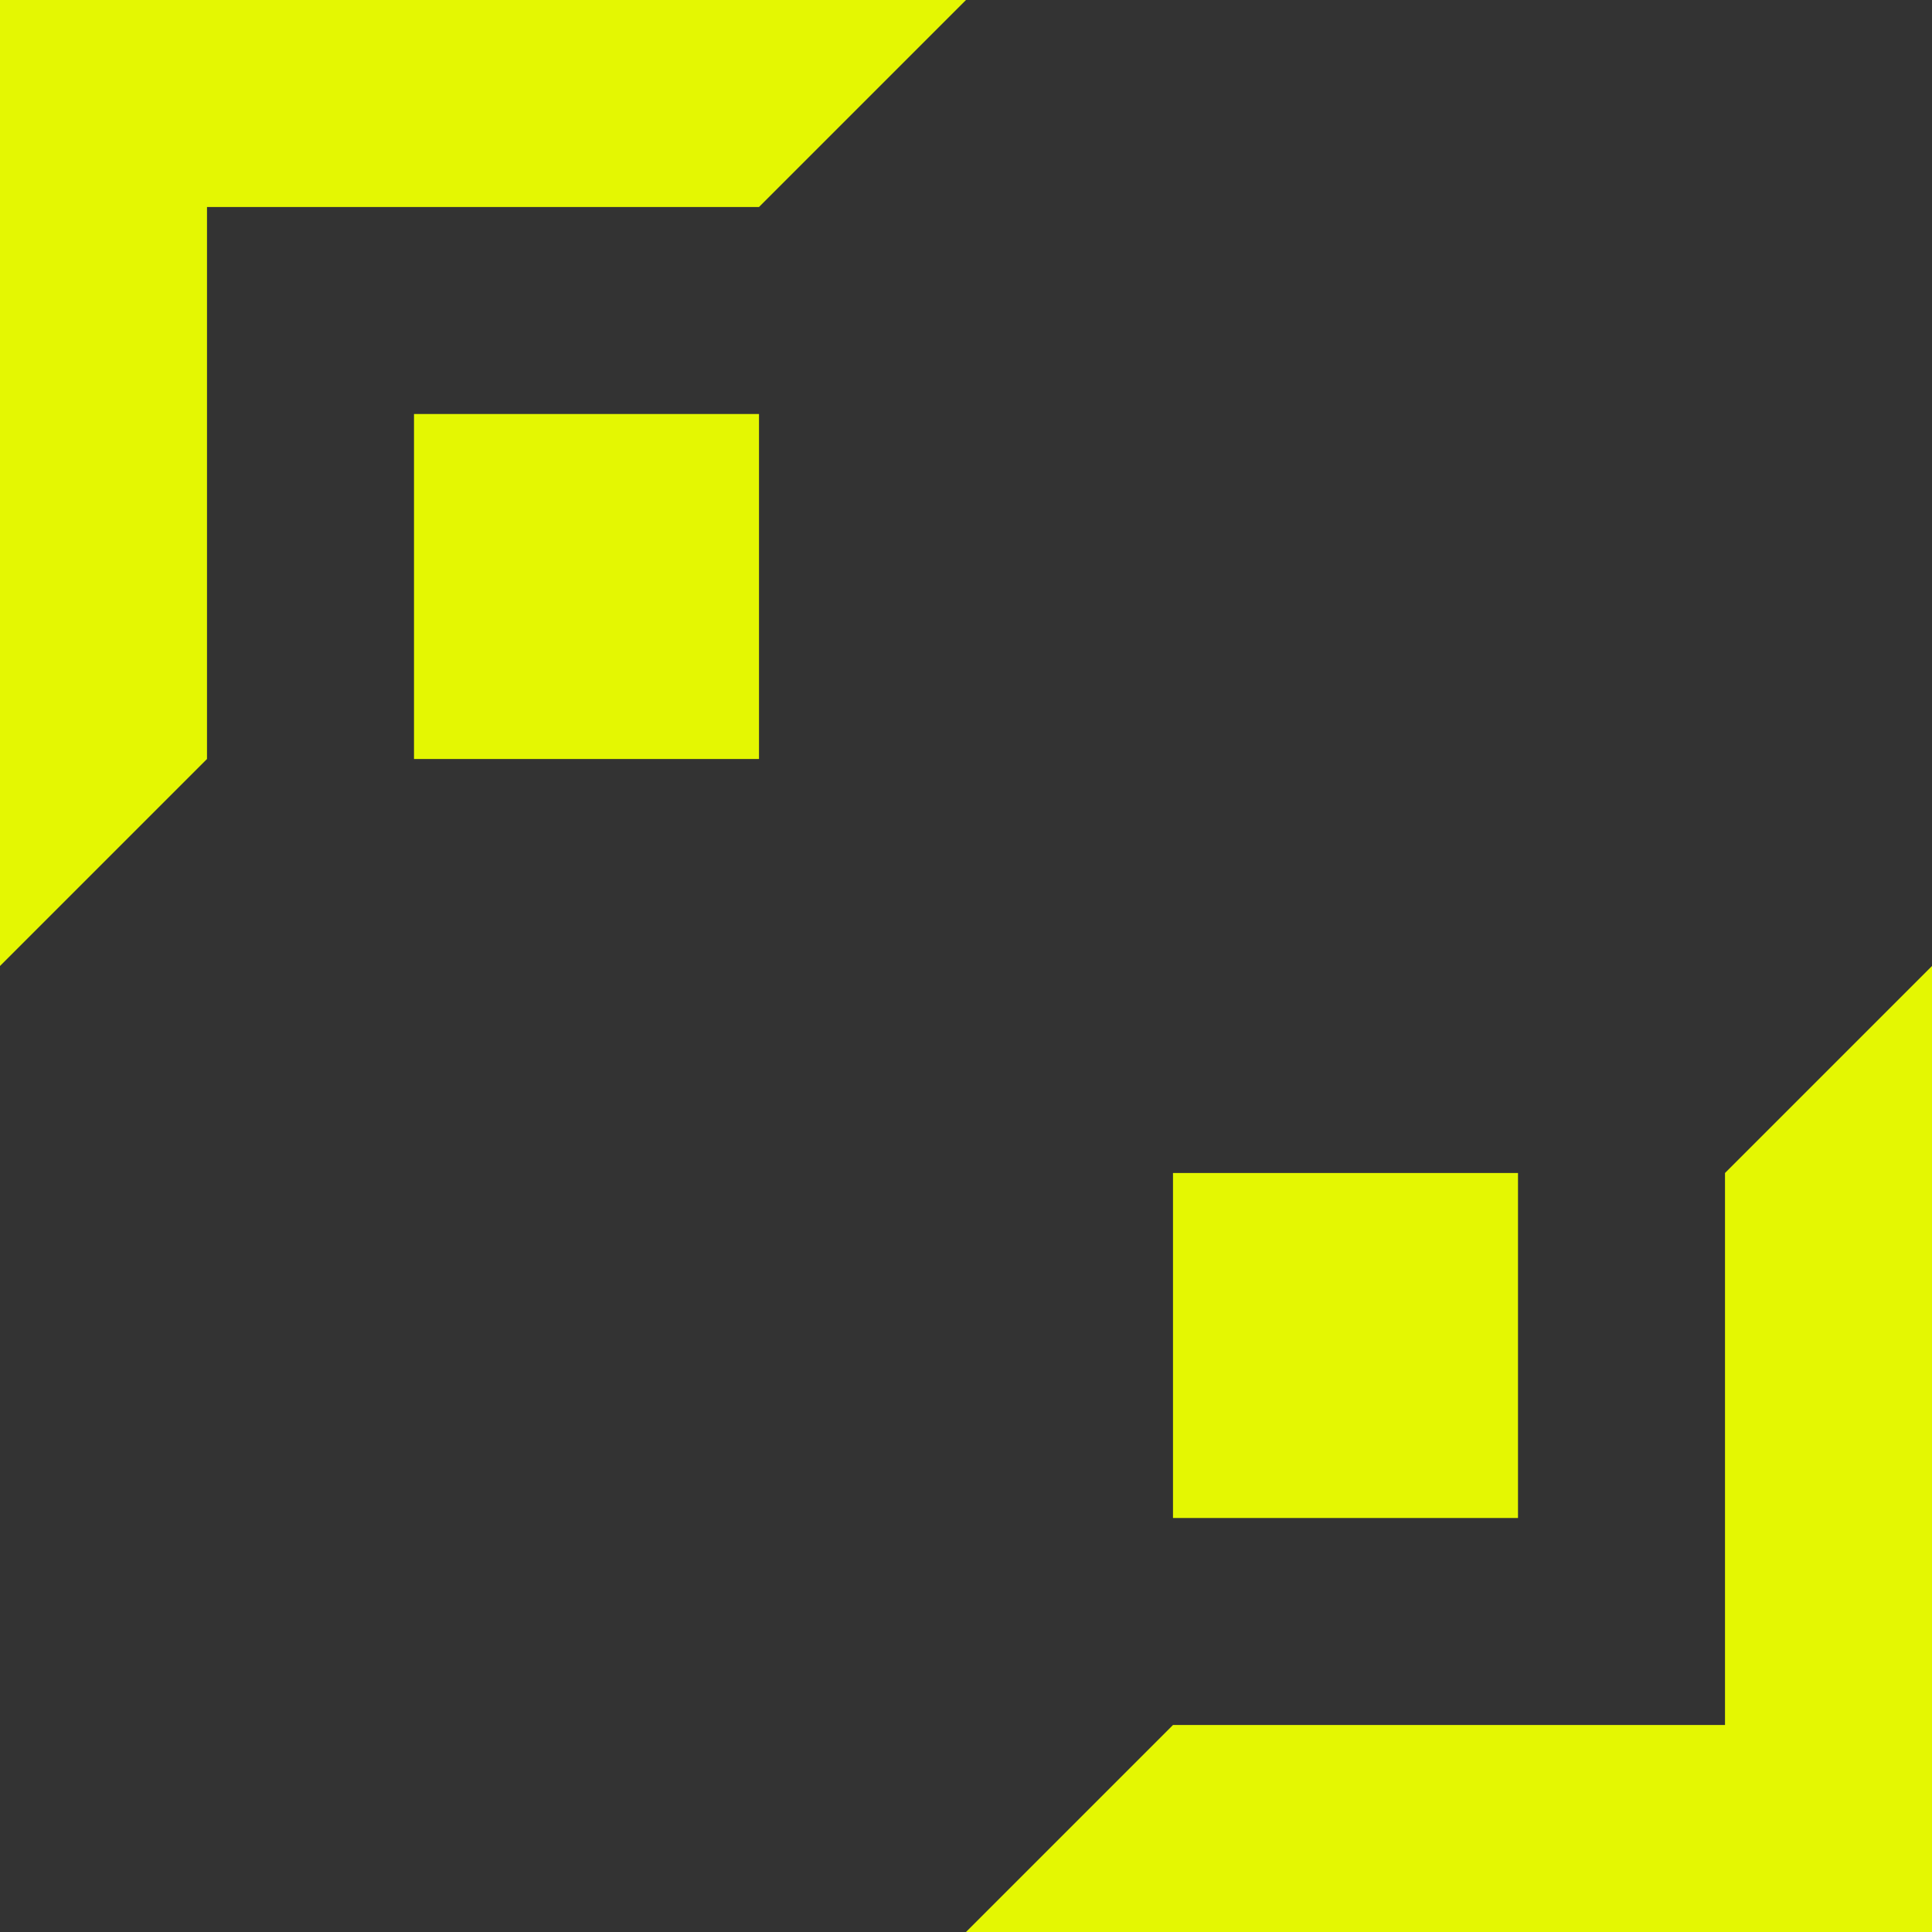 <svg width="28" height="28" viewBox="0 0 28 28" fill="none" xmlns="http://www.w3.org/2000/svg">
<rect x="0" y="0" width="28" height="28" fill="#333333" stroke="none"/>
<path d="M-3.05176e-05 0L14 -1.22392e-06L11 3L-3.02553e-05 3L-3.05176e-05 0Z" fill="#E4F702"/>
<path d="M-3.05176e-05 14L-3.20676e-05 2.18L3 2.18L3 11L-3.05176e-05 14Z" fill="#E4F702"/>
<path d="M11 6L11 11L6 11L6 6L11 6Z" fill="url(#paint0_linear_755_6654)"/>
<path d="M28 28L14 28L17 25L28 25L28 28Z" fill="#E4F702"/>
<path d="M28 14L28 25.82L25 25.82L25 17L28 14Z" fill="#E4F702"/>
<path d="M17 22L17 17L22 17L22 22L17 22Z" fill="url(#paint1_linear_755_6654)"/>
<defs>
<linearGradient id="paint0_linear_755_6654" x1="8.5" y1="7.618" x2="8.5" y2="6.129" gradientUnits="userSpaceOnUse">
<stop stop-color="#E4F702"/>
<stop offset="1" stop-color="#E4F702"/>
</linearGradient>
<linearGradient id="paint1_linear_755_6654" x1="19.5" y1="20.383" x2="19.5" y2="21.871" gradientUnits="userSpaceOnUse">
<stop stop-color="#E4F702"/>
<stop offset="1" stop-color="#E4F702"/>
</linearGradient>
</defs>
</svg>
